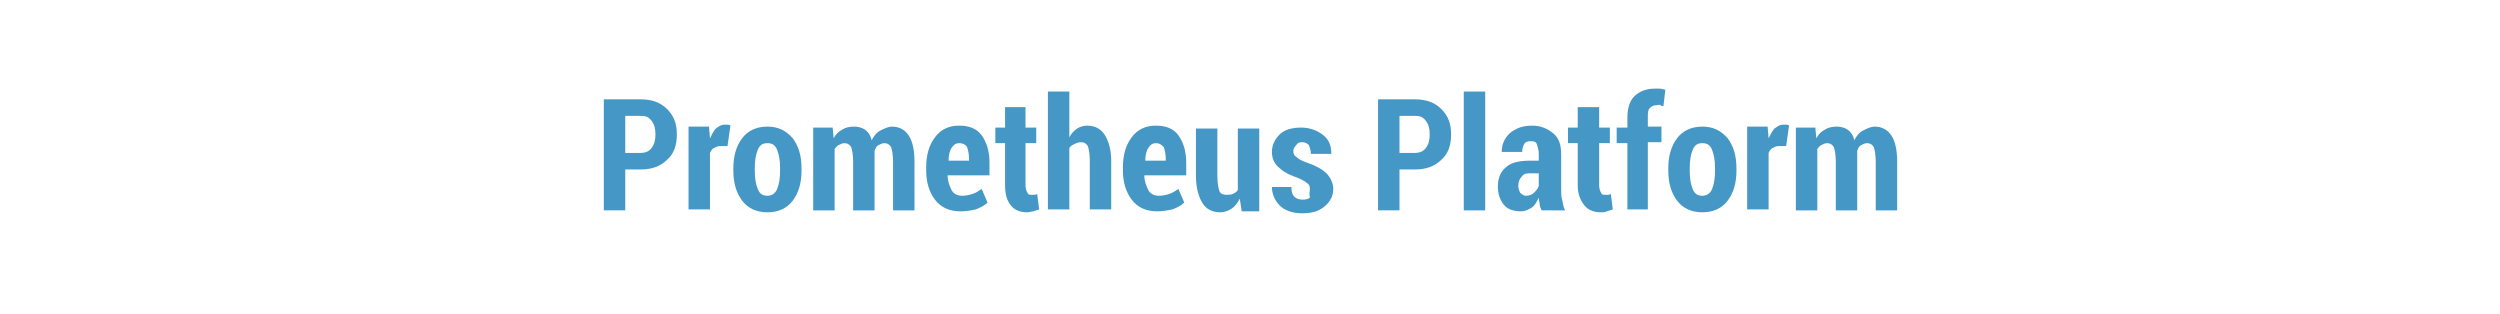 <?xml version="1.0" encoding="utf-8"?>
<!-- Generator: Adobe Illustrator 21.0.0, SVG Export Plug-In . SVG Version: 6.00 Build 0)  -->
<svg version="1.1"
	 id="Слой_1" image-rendering="optimizeQuality" shape-rendering="geometricPrecision" text-rendering="geometricPrecision"
	 xmlns="http://www.w3.org/2000/svg" xmlns:xlink="http://www.w3.org/1999/xlink" x="0px" y="0px" viewBox="0 0 256.7 32.2"
	 style="enable-background:new 0 0 256.7 32.2;" xml:space="preserve">
<style type="text/css">
	.st0{fill:#4598C5;}
</style>
<g>
	<path class="st0" d="M64.2,17.5v4.1H62V10.2h3.8c1.1,0,2,0.3,2.7,1c0.7,0.7,1,1.5,1,2.6c0,1.1-0.3,2-1,2.6c-0.7,0.7-1.6,1-2.7,1
		H64.2z M64.2,15.7h1.6c0.5,0,0.9-0.2,1.1-0.5c0.3-0.4,0.4-0.8,0.4-1.4c0-0.6-0.1-1-0.4-1.4c-0.3-0.4-0.6-0.5-1.1-0.5h-1.6V15.7z"/>
	<path class="st0" d="M74.7,15l-0.8,0c-0.2,0-0.4,0.1-0.6,0.2c-0.2,0.1-0.3,0.3-0.4,0.5v5.8h-2.2v-8.5h2.1l0.1,1.2
		c0.2-0.4,0.4-0.8,0.6-1c0.3-0.2,0.5-0.4,0.9-0.4c0.1,0,0.2,0,0.3,0c0.1,0,0.2,0,0.3,0.1L74.7,15z"/>
	<path class="st0" d="M75.3,17.3c0-1.3,0.3-2.3,0.9-3.1c0.6-0.8,1.5-1.2,2.6-1.2c1.1,0,1.9,0.4,2.6,1.2c0.6,0.8,0.9,1.8,0.9,3.1v0.2
		c0,1.3-0.3,2.3-0.9,3.1c-0.6,0.8-1.5,1.2-2.6,1.2c-1.1,0-2-0.4-2.6-1.2c-0.6-0.8-0.9-1.8-0.9-3.1V17.3z M77.5,17.5
		c0,0.8,0.1,1.4,0.3,1.9c0.2,0.5,0.5,0.7,1,0.7c0.4,0,0.8-0.2,1-0.7c0.2-0.5,0.3-1.1,0.3-1.9v-0.2c0-0.8-0.1-1.4-0.3-1.9
		c-0.2-0.5-0.5-0.7-1-0.7c-0.5,0-0.8,0.2-1,0.7c-0.2,0.5-0.3,1.1-0.3,1.9V17.5z"/>
	<path class="st0" d="M85.5,13.1l0.1,1.1c0.2-0.4,0.5-0.7,0.9-0.9c0.3-0.2,0.7-0.3,1.2-0.3c0.4,0,0.8,0.1,1.1,0.3
		c0.3,0.2,0.6,0.6,0.7,1.1c0.2-0.4,0.5-0.8,0.9-1c0.4-0.2,0.8-0.4,1.2-0.4c0.7,0,1.3,0.3,1.7,0.9c0.4,0.6,0.6,1.5,0.6,2.7v5h-2.2v-5
		c0-0.7-0.1-1.2-0.2-1.5c-0.2-0.3-0.4-0.4-0.7-0.4c-0.2,0-0.4,0.1-0.6,0.2c-0.2,0.1-0.3,0.3-0.4,0.6c0,0.1,0,0.2,0,0.3s0,0.2,0,0.3
		v5.5h-2.2v-5c0-0.7-0.1-1.2-0.2-1.5c-0.2-0.3-0.4-0.4-0.7-0.4c-0.2,0-0.4,0.1-0.6,0.2c-0.2,0.1-0.3,0.3-0.4,0.4v6.3h-2.2v-8.5H85.5
		z"/>
	<path class="st0" d="M98.6,21.7c-1.1,0-2-0.4-2.6-1.2c-0.6-0.8-0.9-1.8-0.9-3v-0.3c0-1.3,0.3-2.3,0.9-3.1c0.6-0.8,1.4-1.2,2.5-1.2
		c1,0,1.8,0.3,2.3,1c0.5,0.7,0.8,1.6,0.8,2.8V18h-4.3c0,0.6,0.2,1.1,0.4,1.5c0.2,0.4,0.6,0.6,1.1,0.6c0.4,0,0.8-0.1,1.1-0.2
		c0.3-0.1,0.6-0.3,0.9-0.5l0.6,1.4c-0.3,0.3-0.7,0.5-1.2,0.7C99.8,21.6,99.2,21.7,98.6,21.7z M98.5,14.7c-0.4,0-0.6,0.2-0.8,0.5
		c-0.2,0.3-0.3,0.8-0.3,1.3h2.1v-0.2c0-0.5-0.1-0.9-0.2-1.2C99.1,14.8,98.8,14.7,98.5,14.7z"/>
	<path class="st0" d="M105.3,11v2.1h1.1v1.6h-1.1V19c0,0.4,0.1,0.6,0.2,0.8c0.1,0.2,0.2,0.2,0.4,0.2c0.1,0,0.2,0,0.3,0
		c0.1,0,0.2,0,0.3-0.1l0.2,1.6c-0.2,0.1-0.4,0.1-0.6,0.2c-0.2,0-0.4,0.1-0.6,0.1c-0.7,0-1.3-0.2-1.7-0.7s-0.6-1.1-0.6-2.1v-4.3h-1
		v-1.6h1V11H105.3z"/>
	<path class="st0" d="M109.8,14.1c0.2-0.4,0.5-0.7,0.8-0.9c0.3-0.2,0.7-0.3,1-0.3c0.8,0,1.4,0.3,1.8,0.9s0.7,1.5,0.7,2.7v5h-2.2v-5
		c0-0.7-0.1-1.2-0.2-1.5c-0.2-0.3-0.4-0.4-0.7-0.4c-0.3,0-0.5,0.1-0.7,0.2c-0.2,0.1-0.4,0.2-0.5,0.4v6.3h-2.2V9.4h2.2V14.1z"/>
	<path class="st0" d="M118.8,21.7c-1.1,0-2-0.4-2.6-1.2c-0.6-0.8-0.9-1.8-0.9-3v-0.3c0-1.3,0.3-2.3,0.9-3.1c0.6-0.8,1.4-1.2,2.5-1.2
		c1,0,1.8,0.3,2.3,1c0.5,0.7,0.8,1.6,0.8,2.8V18h-4.3c0,0.6,0.2,1.1,0.4,1.5c0.2,0.4,0.6,0.6,1.1,0.6c0.4,0,0.8-0.1,1.1-0.2
		c0.3-0.1,0.6-0.3,0.9-0.5l0.6,1.4c-0.3,0.3-0.7,0.5-1.2,0.7C119.9,21.6,119.4,21.7,118.8,21.7z M118.7,14.7c-0.4,0-0.6,0.2-0.8,0.5
		c-0.2,0.3-0.3,0.8-0.3,1.3h2.1v-0.2c0-0.5-0.1-0.9-0.2-1.2C119.2,14.8,119,14.7,118.7,14.7z"/>
	<path class="st0" d="M127.3,20.4c-0.2,0.4-0.5,0.8-0.8,1c-0.3,0.2-0.7,0.4-1.2,0.4c-0.8,0-1.4-0.3-1.8-0.9
		c-0.4-0.6-0.7-1.6-0.7-2.8v-4.9h2.2V18c0,0.8,0.1,1.3,0.2,1.6s0.4,0.4,0.7,0.4c0.3,0,0.5,0,0.7-0.1c0.2-0.1,0.4-0.2,0.5-0.4v-6.3
		h2.2v8.5h-1.8L127.3,20.4z"/>
	<path class="st0" d="M134.5,19.4c0-0.3-0.1-0.5-0.3-0.6c-0.2-0.2-0.6-0.4-1.1-0.6c-0.9-0.3-1.5-0.7-1.9-1.1
		c-0.4-0.4-0.6-0.9-0.6-1.5c0-0.7,0.3-1.3,0.8-1.8s1.3-0.7,2.2-0.7c0.9,0,1.7,0.3,2.3,0.8c0.6,0.5,0.8,1.1,0.8,1.9l0,0h-2.1
		c0-0.4-0.1-0.6-0.2-0.9c-0.2-0.2-0.4-0.3-0.7-0.3c-0.3,0-0.5,0.1-0.6,0.3c-0.2,0.2-0.3,0.4-0.3,0.6c0,0.3,0.1,0.5,0.3,0.6
		c0.2,0.2,0.5,0.4,1.1,0.6c0.9,0.3,1.6,0.7,2,1.1s0.7,1,0.7,1.6c0,0.7-0.3,1.3-0.9,1.8c-0.6,0.5-1.3,0.7-2.3,0.7
		c-1,0-1.8-0.3-2.3-0.8s-0.8-1.2-0.8-1.9l0,0h2c0,0.5,0.1,0.8,0.3,1c0.2,0.2,0.5,0.3,0.9,0.3c0.3,0,0.6-0.1,0.7-0.2
		C134.4,19.8,134.5,19.6,134.5,19.4z"/>
	<path class="st0" d="M143.7,17.5v4.1h-2.2V10.2h3.8c1.1,0,2,0.3,2.7,1c0.7,0.7,1,1.5,1,2.6c0,1.1-0.3,2-1,2.6c-0.7,0.7-1.6,1-2.7,1
		H143.7z M143.7,15.7h1.6c0.5,0,0.9-0.2,1.1-0.5c0.3-0.4,0.4-0.8,0.4-1.4c0-0.6-0.1-1-0.4-1.4c-0.3-0.4-0.6-0.5-1.1-0.5h-1.6V15.7z"
		/>
	<path class="st0" d="M152.5,21.6h-2.2V9.4h2.2V21.6z"/>
	<path class="st0" d="M158.3,21.6c-0.1-0.2-0.2-0.4-0.2-0.6s-0.1-0.4-0.1-0.7c-0.2,0.4-0.4,0.8-0.7,1s-0.7,0.4-1.1,0.4
		c-0.8,0-1.4-0.2-1.8-0.7c-0.4-0.5-0.6-1.1-0.6-1.9c0-0.8,0.3-1.5,0.8-1.9c0.5-0.5,1.4-0.7,2.4-0.7h1v-0.7c0-0.4-0.1-0.7-0.2-1
		s-0.4-0.3-0.7-0.3c-0.3,0-0.5,0.1-0.6,0.3c-0.1,0.2-0.2,0.4-0.2,0.8l-2.1,0l0,0c0-0.7,0.2-1.3,0.8-1.9c0.6-0.5,1.3-0.8,2.3-0.8
		c0.9,0,1.6,0.3,2.2,0.8c0.6,0.5,0.8,1.2,0.8,2.2v3.5c0,0.4,0,0.8,0.1,1.1c0.1,0.4,0.1,0.7,0.3,1.1H158.3z M156.7,20.1
		c0.3,0,0.6-0.1,0.8-0.3s0.4-0.4,0.5-0.7v-1.3h-1c-0.4,0-0.6,0.1-0.8,0.4c-0.2,0.2-0.3,0.5-0.3,0.9c0,0.3,0.1,0.5,0.2,0.7
		C156.3,20,156.5,20.1,156.7,20.1z"/>
	<path class="st0" d="M164.2,11v2.1h1.1v1.6h-1.1V19c0,0.4,0.1,0.6,0.2,0.8c0.1,0.2,0.2,0.2,0.4,0.2c0.1,0,0.2,0,0.3,0
		c0.1,0,0.2,0,0.3-0.1l0.2,1.6c-0.2,0.1-0.4,0.1-0.6,0.2s-0.4,0.1-0.6,0.1c-0.7,0-1.3-0.2-1.7-0.7S162,20,162,19v-4.3h-1v-1.6h1V11
		H164.2z"/>
	<path class="st0" d="M167.1,21.6v-6.9H166v-1.6h1.1v-1c0-0.9,0.2-1.7,0.7-2.2c0.5-0.5,1.2-0.8,2.1-0.8c0.2,0,0.3,0,0.5,0
		c0.2,0,0.4,0.1,0.6,0.1l-0.2,1.7c-0.1,0-0.2,0-0.3-0.1s-0.2,0-0.4,0c-0.3,0-0.5,0.1-0.7,0.3s-0.2,0.5-0.2,0.9v1h1.4v1.6h-1.4v6.9
		H167.1z"/>
	<path class="st0" d="M171.3,17.3c0-1.3,0.3-2.3,0.9-3.1c0.6-0.8,1.5-1.2,2.6-1.2c1.1,0,1.9,0.4,2.6,1.2c0.6,0.8,0.9,1.8,0.9,3.1
		v0.2c0,1.3-0.3,2.3-0.9,3.1c-0.6,0.8-1.5,1.2-2.6,1.2c-1.1,0-2-0.4-2.6-1.2c-0.6-0.8-0.9-1.8-0.9-3.1V17.3z M173.5,17.5
		c0,0.8,0.1,1.4,0.3,1.9c0.2,0.5,0.5,0.7,1,0.7c0.4,0,0.8-0.2,1-0.7c0.2-0.5,0.3-1.1,0.3-1.9v-0.2c0-0.8-0.1-1.4-0.3-1.9
		c-0.2-0.5-0.5-0.7-1-0.7s-0.8,0.2-1,0.7c-0.2,0.5-0.3,1.1-0.3,1.9V17.5z"/>
	<path class="st0" d="M183.4,15l-0.8,0c-0.2,0-0.4,0.1-0.6,0.2c-0.2,0.1-0.3,0.3-0.4,0.5v5.8h-2.2v-8.5h2.1l0.1,1.2
		c0.2-0.4,0.4-0.8,0.6-1c0.3-0.2,0.5-0.4,0.9-0.4c0.1,0,0.2,0,0.3,0c0.1,0,0.2,0,0.3,0.1L183.4,15z"/>
	<path class="st0" d="M186.4,13.1l0.1,1.1c0.2-0.4,0.5-0.7,0.9-0.9c0.3-0.2,0.7-0.3,1.2-0.3c0.4,0,0.8,0.1,1.1,0.3
		c0.3,0.2,0.6,0.6,0.7,1.1c0.2-0.4,0.5-0.8,0.9-1c0.4-0.2,0.8-0.4,1.2-0.4c0.7,0,1.3,0.3,1.7,0.9s0.6,1.5,0.6,2.7v5h-2.2v-5
		c0-0.7-0.1-1.2-0.2-1.5c-0.2-0.3-0.4-0.4-0.7-0.4c-0.2,0-0.4,0.1-0.6,0.2s-0.3,0.3-0.4,0.6c0,0.1,0,0.2,0,0.3s0,0.2,0,0.3v5.5h-2.2
		v-5c0-0.7-0.1-1.2-0.2-1.5c-0.2-0.3-0.4-0.4-0.7-0.4c-0.2,0-0.4,0.1-0.6,0.2c-0.2,0.1-0.3,0.3-0.4,0.4v6.3h-2.2v-8.5H186.4z"/>
</g>
</svg>
